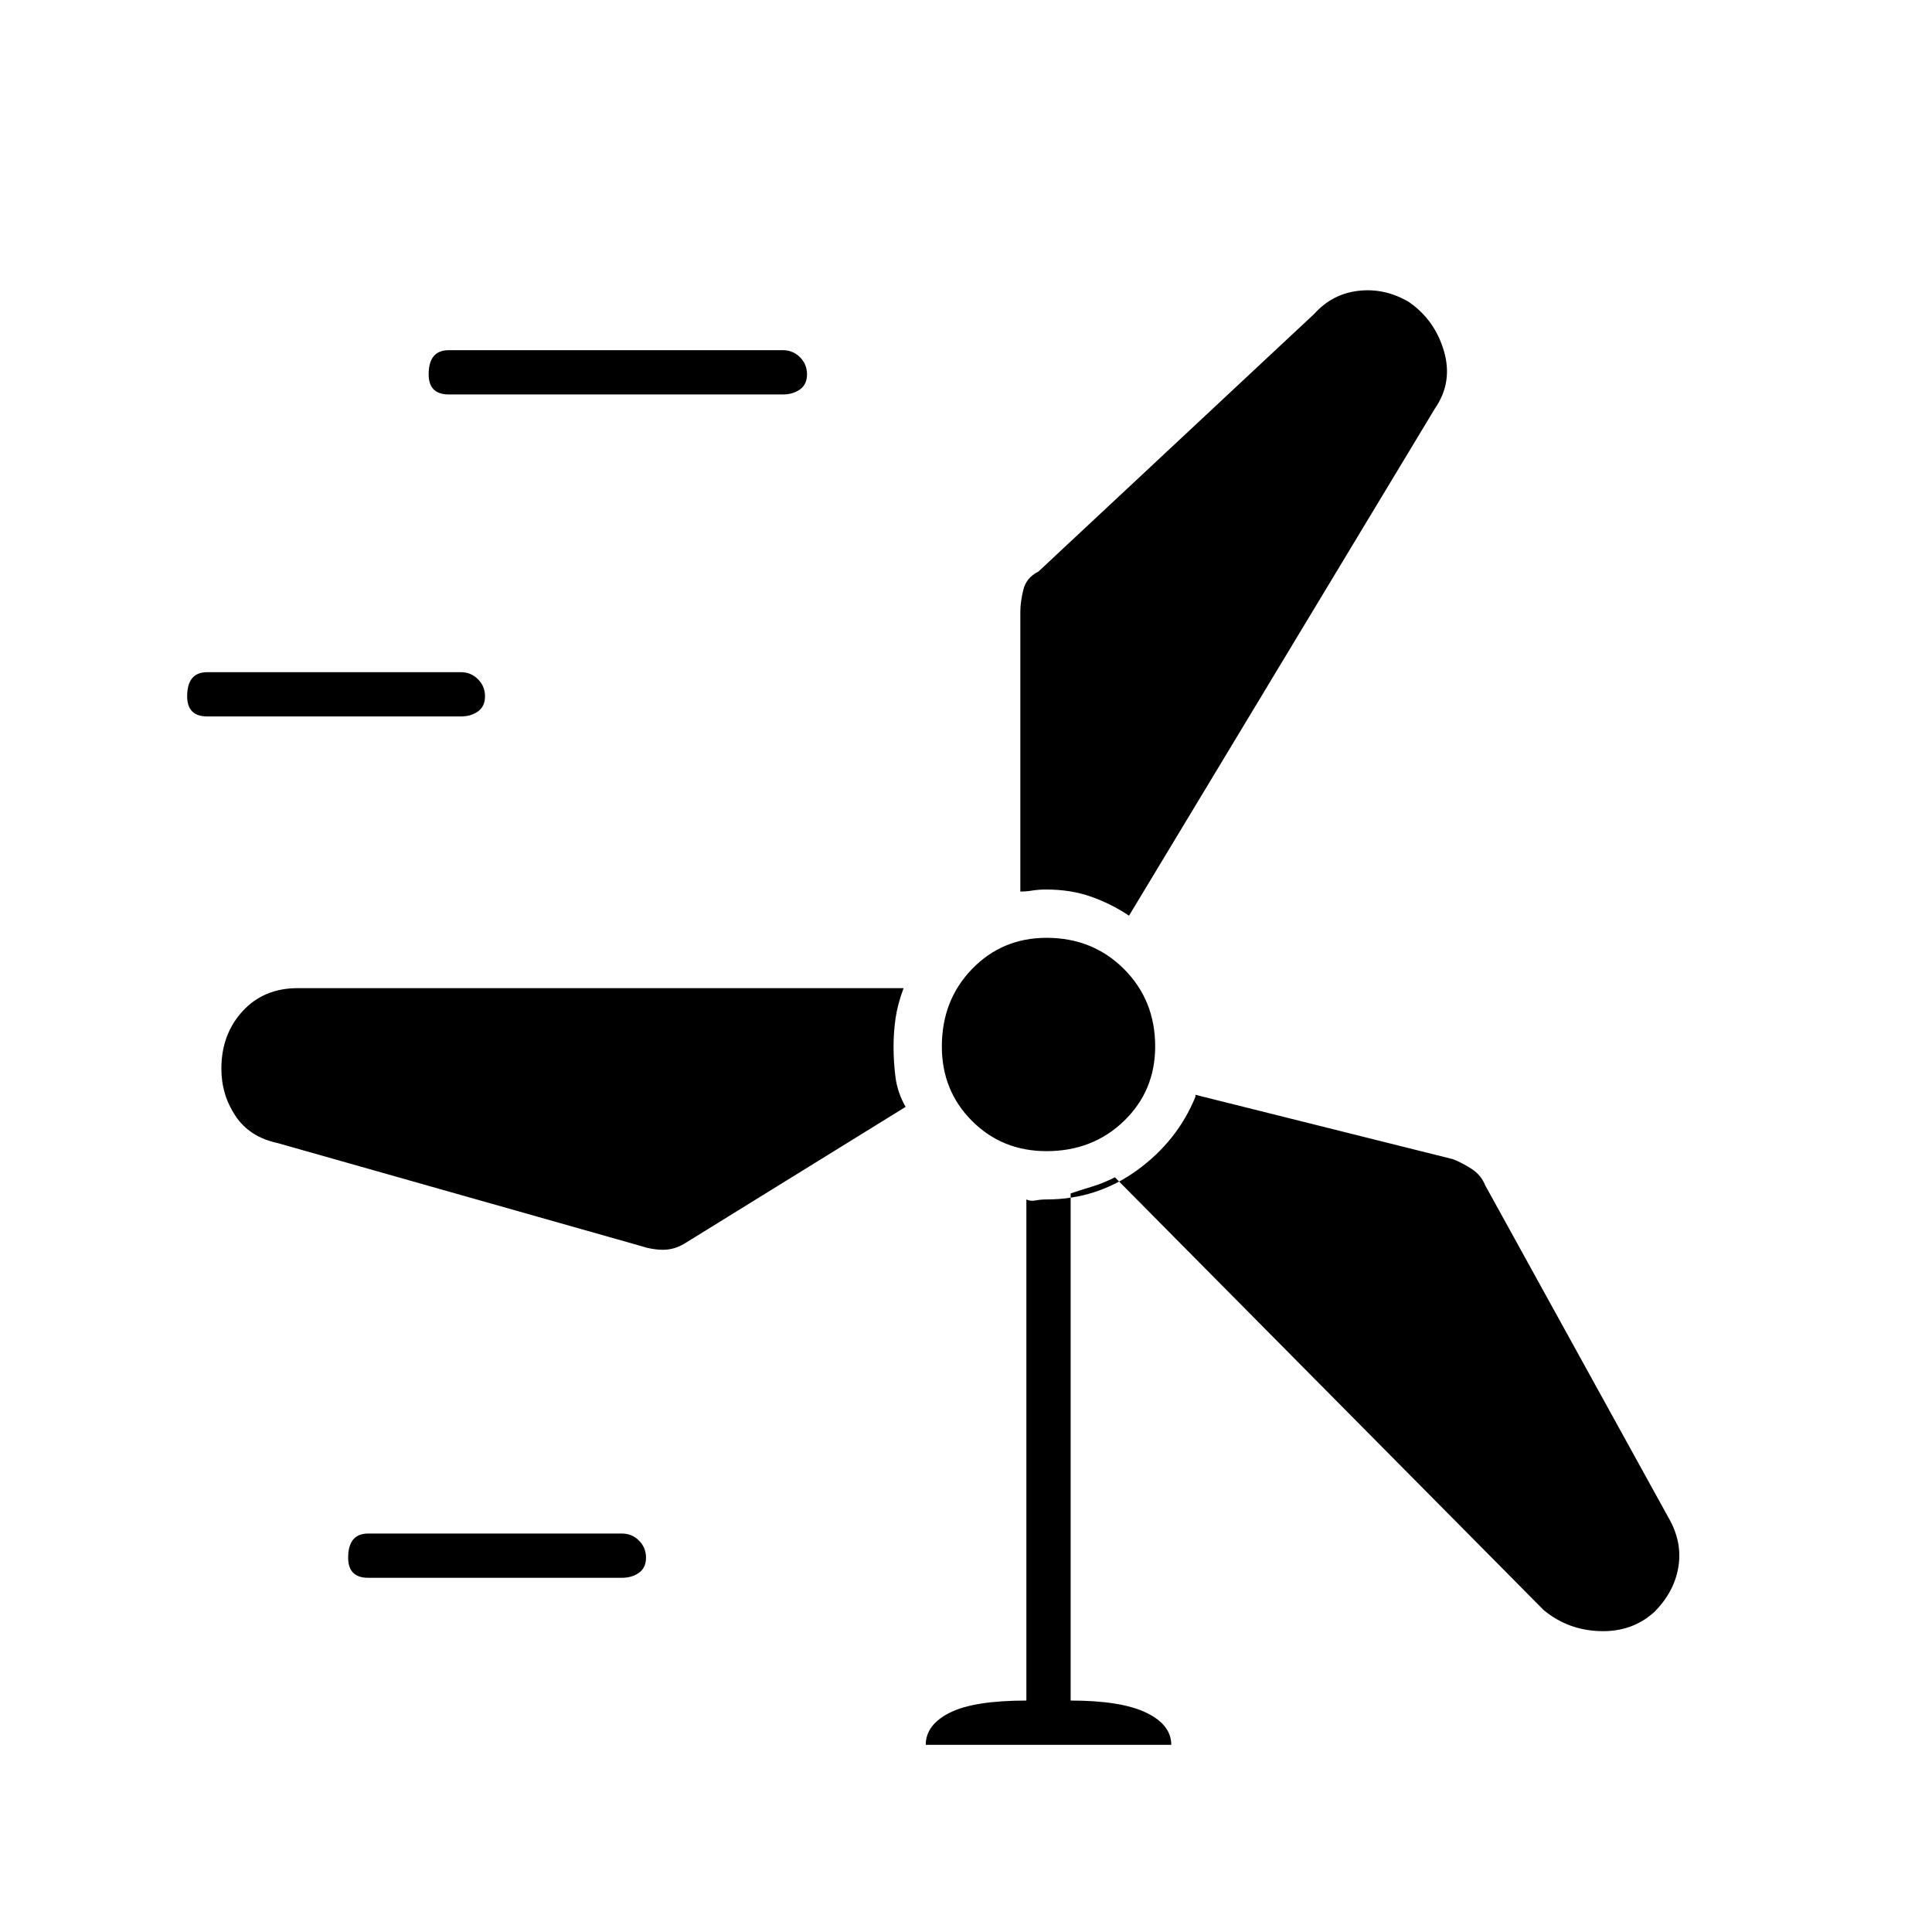 <svg xmlns="http://www.w3.org/2000/svg" height="48" width="48"><path d="M23 43.35q0-.5.6-.8.6-.3 1.9-.3V29.8q.1.05.225.025T26 29.8q1.25 0 2.25-.725t1.45-1.825v-.05l6.4 1.6q.25.1.475.25.225.15.325.4l4.55 8.25q.35.6.25 1.225-.1.625-.6 1.125-.55.5-1.35.475-.8-.025-1.4-.525L27.7 29.25q-.3.15-.55.225-.25.075-.55.175v12.6q1.25 0 1.875.3t.625.8Zm-7.55-4.15h-6.3q-.25 0-.375-.125T8.65 38.7q0-.3.125-.45.125-.15.375-.15h6.3q.25 0 .425.175t.175.425q0 .25-.175.375t-.425.125Zm.45-8.25-9-2.55q-.7-.15-1.05-.675-.35-.525-.35-1.175 0-.85.525-1.425.525-.575 1.375-.575h15.05q-.15.4-.2.75-.05.35-.05.7 0 .4.05.775t.25.725L17 30.9q-.25.15-.525.15t-.575-.1ZM26 28.6q-1.1 0-1.85-.75T23.4 26q0-1.15.75-1.925.75-.775 1.85-.775 1.15 0 1.925.775.775.775.775 1.925 0 1.1-.775 1.85T26 28.6Zm2.05-5.85q-.45-.3-.95-.475-.5-.175-1.1-.175-.2 0-.35.025-.15.025-.3.025V15.2q0-.25.075-.55.075-.3.375-.45l6.85-6.4q.45-.5 1.1-.575.65-.075 1.25.275.65.45.875 1.225.225.775-.225 1.425Zm-16.6-4.95h-6.3q-.25 0-.375-.125T4.65 17.3q0-.3.125-.45.125-.15.375-.15h6.3q.25 0 .425.175t.175.425q0 .25-.175.375t-.425.125Zm8-8h-8.3q-.25 0-.375-.125T10.65 9.3q0-.3.125-.45.125-.15.375-.15h8.3q.25 0 .425.175t.175.425q0 .25-.175.375t-.425.125Z"/></svg>